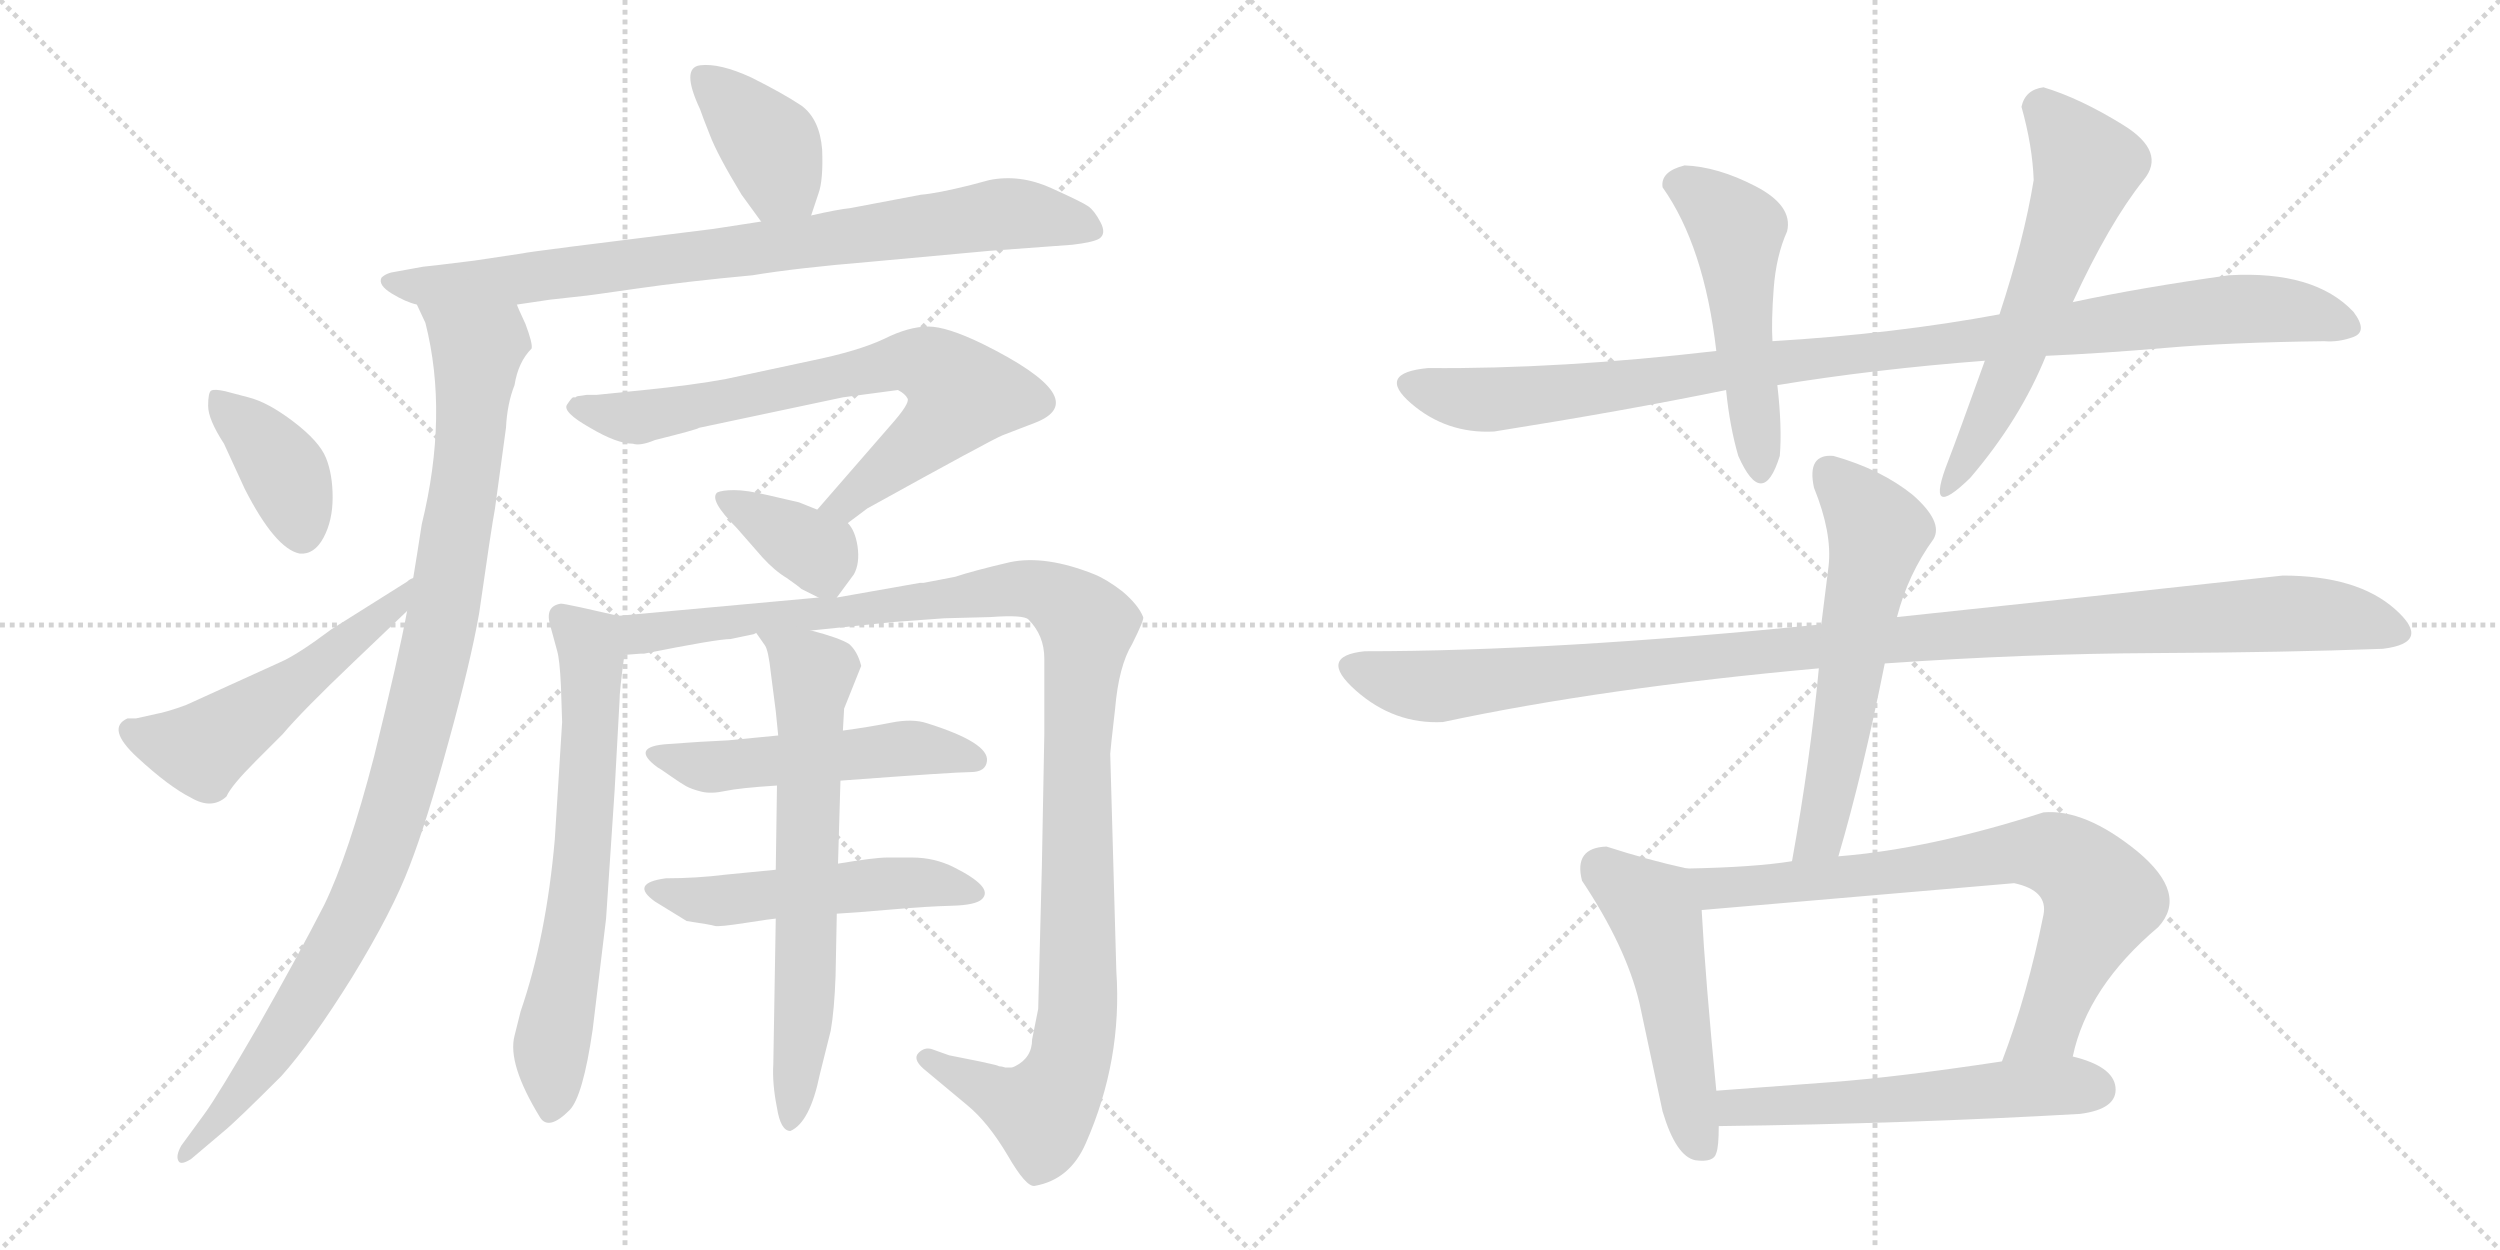 <svg version="1.1" viewBox="0 0 2048 1024" xmlns="http://www.w3.org/2000/svg">
  <g stroke="lightgray" stroke-dasharray="1,1" stroke-width="1" transform="scale(4, 4)">
    <line x1="0" y1="0" x2="256" y2="256"></line>
    <line x1="256" y1="0" x2="0" y2="256"></line>
    <line x1="128" y1="0" x2="128" y2="256"></line>
    <line x1="0" y1="128" x2="256" y2="128"></line>
    <line x1="256" y1="0" x2="512" y2="256"></line>
    <line x1="512" y1="0" x2="256" y2="256"></line>
    <line x1="384" y1="0" x2="384" y2="256"></line>
    <line x1="256" y1="128" x2="512" y2="128"></line>
  </g>
<g transform="scale(1, -1) translate(0, -850)">
   <style type="text/css">
    @keyframes keyframes0 {
      from {
       stroke: black;
       stroke-dashoffset: 390;
       stroke-width: 128;
       }
       56% {
       animation-timing-function: step-end;
       stroke: black;
       stroke-dashoffset: 0;
       stroke-width: 128;
       }
       to {
       stroke: black;
       stroke-width: 1024;
       }
       }
       #make-me-a-hanzi-animation-0 {
         animation: keyframes0 0.567s both;
         animation-delay: 0s;
         animation-timing-function: linear;
       }
    @keyframes keyframes1 {
      from {
       stroke: black;
       stroke-dashoffset: 833;
       stroke-width: 128;
       }
       73% {
       animation-timing-function: step-end;
       stroke: black;
       stroke-dashoffset: 0;
       stroke-width: 128;
       }
       to {
       stroke: black;
       stroke-width: 1024;
       }
       }
       #make-me-a-hanzi-animation-1 {
         animation: keyframes1 0.928s both;
         animation-delay: 0.567s;
         animation-timing-function: linear;
       }
    @keyframes keyframes2 {
      from {
       stroke: black;
       stroke-dashoffset: 1030;
       stroke-width: 128;
       }
       77% {
       animation-timing-function: step-end;
       stroke: black;
       stroke-dashoffset: 0;
       stroke-width: 128;
       }
       to {
       stroke: black;
       stroke-width: 1024;
       }
       }
       #make-me-a-hanzi-animation-2 {
         animation: keyframes2 1.088s both;
         animation-delay: 1.495s;
         animation-timing-function: linear;
       }
    @keyframes keyframes3 {
      from {
       stroke: black;
       stroke-dashoffset: 389;
       stroke-width: 128;
       }
       56% {
       animation-timing-function: step-end;
       stroke: black;
       stroke-dashoffset: 0;
       stroke-width: 128;
       }
       to {
       stroke: black;
       stroke-width: 1024;
       }
       }
       #make-me-a-hanzi-animation-3 {
         animation: keyframes3 0.567s both;
         animation-delay: 2.583s;
         animation-timing-function: linear;
       }
    @keyframes keyframes4 {
      from {
       stroke: black;
       stroke-dashoffset: 527;
       stroke-width: 128;
       }
       63% {
       animation-timing-function: step-end;
       stroke: black;
       stroke-dashoffset: 0;
       stroke-width: 128;
       }
       to {
       stroke: black;
       stroke-width: 1024;
       }
       }
       #make-me-a-hanzi-animation-4 {
         animation: keyframes4 0.679s both;
         animation-delay: 3.15s;
         animation-timing-function: linear;
       }
    @keyframes keyframes5 {
      from {
       stroke: black;
       stroke-dashoffset: 734;
       stroke-width: 128;
       }
       70% {
       animation-timing-function: step-end;
       stroke: black;
       stroke-dashoffset: 0;
       stroke-width: 128;
       }
       to {
       stroke: black;
       stroke-width: 1024;
       }
       }
       #make-me-a-hanzi-animation-5 {
         animation: keyframes5 0.847s both;
         animation-delay: 3.829s;
         animation-timing-function: linear;
       }
    @keyframes keyframes6 {
      from {
       stroke: black;
       stroke-dashoffset: 368;
       stroke-width: 128;
       }
       55% {
       animation-timing-function: step-end;
       stroke: black;
       stroke-dashoffset: 0;
       stroke-width: 128;
       }
       to {
       stroke: black;
       stroke-width: 1024;
       }
       }
       #make-me-a-hanzi-animation-6 {
         animation: keyframes6 0.549s both;
         animation-delay: 4.676s;
         animation-timing-function: linear;
       }
    @keyframes keyframes7 {
      from {
       stroke: black;
       stroke-dashoffset: 667;
       stroke-width: 128;
       }
       68% {
       animation-timing-function: step-end;
       stroke: black;
       stroke-dashoffset: 0;
       stroke-width: 128;
       }
       to {
       stroke: black;
       stroke-width: 1024;
       }
       }
       #make-me-a-hanzi-animation-7 {
         animation: keyframes7 0.793s both;
         animation-delay: 5.226s;
         animation-timing-function: linear;
       }
    @keyframes keyframes8 {
      from {
       stroke: black;
       stroke-dashoffset: 1156;
       stroke-width: 128;
       }
       79% {
       animation-timing-function: step-end;
       stroke: black;
       stroke-dashoffset: 0;
       stroke-width: 128;
       }
       to {
       stroke: black;
       stroke-width: 1024;
       }
       }
       #make-me-a-hanzi-animation-8 {
         animation: keyframes8 1.191s both;
         animation-delay: 6.019s;
         animation-timing-function: linear;
       }
    @keyframes keyframes9 {
      from {
       stroke: black;
       stroke-dashoffset: 517;
       stroke-width: 128;
       }
       63% {
       animation-timing-function: step-end;
       stroke: black;
       stroke-dashoffset: 0;
       stroke-width: 128;
       }
       to {
       stroke: black;
       stroke-width: 1024;
       }
       }
       #make-me-a-hanzi-animation-9 {
         animation: keyframes9 0.671s both;
         animation-delay: 7.209s;
         animation-timing-function: linear;
       }
    @keyframes keyframes10 {
      from {
       stroke: black;
       stroke-dashoffset: 517;
       stroke-width: 128;
       }
       63% {
       animation-timing-function: step-end;
       stroke: black;
       stroke-dashoffset: 0;
       stroke-width: 128;
       }
       to {
       stroke: black;
       stroke-width: 1024;
       }
       }
       #make-me-a-hanzi-animation-10 {
         animation: keyframes10 0.671s both;
         animation-delay: 7.88s;
         animation-timing-function: linear;
       }
    @keyframes keyframes11 {
      from {
       stroke: black;
       stroke-dashoffset: 672;
       stroke-width: 128;
       }
       69% {
       animation-timing-function: step-end;
       stroke: black;
       stroke-dashoffset: 0;
       stroke-width: 128;
       }
       to {
       stroke: black;
       stroke-width: 1024;
       }
       }
       #make-me-a-hanzi-animation-11 {
         animation: keyframes11 0.797s both;
         animation-delay: 8.551s;
         animation-timing-function: linear;
       }
    @keyframes keyframes12 {
      from {
       stroke: black;
       stroke-dashoffset: 1028;
       stroke-width: 128;
       }
       77% {
       animation-timing-function: step-end;
       stroke: black;
       stroke-dashoffset: 0;
       stroke-width: 128;
       }
       to {
       stroke: black;
       stroke-width: 1024;
       }
       }
       #make-me-a-hanzi-animation-12 {
         animation: keyframes12 1.087s both;
         animation-delay: 9.348s;
         animation-timing-function: linear;
       }
    @keyframes keyframes13 {
      from {
       stroke: black;
       stroke-dashoffset: 507;
       stroke-width: 128;
       }
       62% {
       animation-timing-function: step-end;
       stroke: black;
       stroke-dashoffset: 0;
       stroke-width: 128;
       }
       to {
       stroke: black;
       stroke-width: 1024;
       }
       }
       #make-me-a-hanzi-animation-13 {
         animation: keyframes13 0.663s both;
         animation-delay: 10.434s;
         animation-timing-function: linear;
       }
    @keyframes keyframes14 {
      from {
       stroke: black;
       stroke-dashoffset: 594;
       stroke-width: 128;
       }
       66% {
       animation-timing-function: step-end;
       stroke: black;
       stroke-dashoffset: 0;
       stroke-width: 128;
       }
       to {
       stroke: black;
       stroke-width: 1024;
       }
       }
       #make-me-a-hanzi-animation-14 {
         animation: keyframes14 0.733s both;
         animation-delay: 11.097s;
         animation-timing-function: linear;
       }
    @keyframes keyframes15 {
      from {
       stroke: black;
       stroke-dashoffset: 1108;
       stroke-width: 128;
       }
       78% {
       animation-timing-function: step-end;
       stroke: black;
       stroke-dashoffset: 0;
       stroke-width: 128;
       }
       to {
       stroke: black;
       stroke-width: 1024;
       }
       }
       #make-me-a-hanzi-animation-15 {
         animation: keyframes15 1.152s both;
         animation-delay: 11.83s;
         animation-timing-function: linear;
       }
    @keyframes keyframes16 {
      from {
       stroke: black;
       stroke-dashoffset: 590;
       stroke-width: 128;
       }
       66% {
       animation-timing-function: step-end;
       stroke: black;
       stroke-dashoffset: 0;
       stroke-width: 128;
       }
       to {
       stroke: black;
       stroke-width: 1024;
       }
       }
       #make-me-a-hanzi-animation-16 {
         animation: keyframes16 0.73s both;
         animation-delay: 12.982s;
         animation-timing-function: linear;
       }
    @keyframes keyframes17 {
      from {
       stroke: black;
       stroke-dashoffset: 506;
       stroke-width: 128;
       }
       62% {
       animation-timing-function: step-end;
       stroke: black;
       stroke-dashoffset: 0;
       stroke-width: 128;
       }
       to {
       stroke: black;
       stroke-width: 1024;
       }
       }
       #make-me-a-hanzi-animation-17 {
         animation: keyframes17 0.662s both;
         animation-delay: 13.712s;
         animation-timing-function: linear;
       }
    @keyframes keyframes18 {
      from {
       stroke: black;
       stroke-dashoffset: 759;
       stroke-width: 128;
       }
       71% {
       animation-timing-function: step-end;
       stroke: black;
       stroke-dashoffset: 0;
       stroke-width: 128;
       }
       to {
       stroke: black;
       stroke-width: 1024;
       }
       }
       #make-me-a-hanzi-animation-18 {
         animation: keyframes18 0.868s both;
         animation-delay: 14.374s;
         animation-timing-function: linear;
       }
    @keyframes keyframes19 {
      from {
       stroke: black;
       stroke-dashoffset: 563;
       stroke-width: 128;
       }
       65% {
       animation-timing-function: step-end;
       stroke: black;
       stroke-dashoffset: 0;
       stroke-width: 128;
       }
       to {
       stroke: black;
       stroke-width: 1024;
       }
       }
       #make-me-a-hanzi-animation-19 {
         animation: keyframes19 0.708s both;
         animation-delay: 15.242s;
         animation-timing-function: linear;
       }
</style>
<path d="M 664.5 673.5 L 670.5 691.5 Q 674.5 702.5 673.5 727.5 Q 671.5 752.5 656.5 763.5 Q 641.5 773.5 615.5 786.5 Q 589.5 798.5 573.5 796.5 Q 557.5 794.5 573.5 760.5 Q 575.5 754.5 581.5 739.5 Q 587.5 723.5 607.5 690.5 L 623.5 668.5 C 641.5 644.5 655.5 645.5 664.5 673.5 Z" fill="lightgray"></path> 
<path d="M 423.5 600.5 L 450.5 604.5 L 477.5 607.5 Q 479.5 607.5 521.0 613.5 Q 562.5 619.5 616.5 624.5 Q 652.5 630.5 712.5 635.5 L 810.5 644.5 L 878.5 649.5 Q 895.5 651.5 900.5 654.5 Q 906.5 658.5 901.5 668.0 Q 896.5 677.5 891.5 681.0 Q 886.5 684.5 861.0 696.0 Q 835.5 707.5 810.5 702.5 L 795.5 698.5 Q 767.5 691.5 754.5 690.5 L 696.5 679.5 Q 686.5 678.5 664.5 673.5 L 623.5 668.5 L 584.5 662.5 Q 430.5 643.5 428.5 642.5 L 388.5 636.5 Q 348.5 631.5 346.5 631.5 L 324.5 627.5 Q 316.5 626.5 312.5 622.5 Q 309.5 616.5 321.0 609.5 Q 332.5 602.5 341.5 600.5 L 423.5 600.5 Z" fill="lightgray"></path> 
<path d="M 333.5 349.5 Q 326.5 311.5 306.5 230.5 Q 285.5 149.5 265.5 108.5 Q 244.5 67.5 211.5 9.5 Q 178.5 -47.5 167.5 -62.5 L 148.5 -88.5 Q 143.5 -97.5 146.5 -101.5 Q 148.5 -104.5 156.5 -99.5 L 182.5 -77.5 Q 192.5 -69.5 230.5 -31.5 Q 255.5 -3.5 288.5 49.5 Q 321.5 103.5 335.5 140.5 Q 349.5 176.5 367.5 242.5 Q 385.5 307.5 392.5 347.5 Q 402.5 417.5 405.5 433.5 L 414.5 499.5 Q 415.5 519.5 421.5 534.5 Q 424.5 553.5 435.5 564.5 Q 436.5 568.5 430.5 584.5 Q 423.5 599.5 423.5 600.5 C 412.5 628.5 330.5 628.5 341.5 600.5 L 348.5 585.5 Q 367.5 510.5 345.5 420.5 Q 341.5 394.5 338.5 376.5 L 333.5 349.5 Z" fill="lightgray"></path> 
<path d="M 184.5 529.5 Q 175.5 531.5 173.0 530.0 Q 170.5 528.5 170.5 517.5 Q 170.5 506.5 183.5 486.5 L 200.5 449.5 Q 225.5 400.5 245.5 396.5 Q 257.5 395.5 265.0 409.5 Q 272.5 423.5 272.5 442.5 Q 272.5 461.5 267.0 475.0 Q 261.5 488.5 240.5 504.5 Q 219.5 520.5 203.5 524.5 L 184.5 529.5 Z" fill="lightgray"></path> 
<path d="M 111.5 261.5 L 104.5 261.5 Q 86.5 253.5 112.5 229.5 Q 138.5 205.5 156.5 196.5 Q 173.5 186.5 185.5 197.5 Q 189.5 206.5 209.5 226.5 L 231.5 248.5 Q 247.5 267.5 289.5 307.5 Q 330.5 346.5 333.5 349.5 C 355.5 370.5 364.5 392.5 338.5 376.5 Q 335.5 375.5 333.5 373.5 L 271.5 334.5 Q 243.5 313.5 229.5 307.5 L 152.5 272.5 Q 144.5 269.5 137.5 267.5 Q 130.5 265.5 129.5 265.5 L 111.5 261.5 Z" fill="lightgray"></path> 
<path d="M 694.5 421.5 L 710.5 433.5 Q 813.5 490.5 821.5 493.5 L 847.5 503.5 Q 897.5 522.5 804.5 568.5 Q 775.5 582.5 760.5 582.5 Q 744.5 582.5 724.5 572.5 Q 703.5 562.5 664.5 554.5 L 594.5 539.5 Q 567.5 534.5 527.5 530.5 L 488.5 526.5 L 480.5 526.5 L 473.5 525.5 Q 472.5 525.5 471.5 524.5 L 469.5 524.5 Q 468.5 524.5 464.5 518.5 Q 460.5 512.5 483.5 499.5 Q 505.5 486.5 518.5 486.5 Q 524.5 484.5 536.5 489.5 Q 572.5 498.5 572.5 499.5 L 690.5 524.5 L 735.5 530.5 Q 741.5 527.5 743.5 523.5 Q 745.5 519.5 729.5 501.5 L 669.5 432.5 C 649.5 409.5 670.5 403.5 694.5 421.5 Z" fill="lightgray"></path> 
<path d="M 685.5 360.5 L 699.5 379.5 Q 704.5 388.5 702.5 402.5 Q 700.5 415.5 694.5 421.5 L 669.5 432.5 L 654.5 438.5 L 628.5 444.5 Q 611.5 448.5 601.5 448.5 Q 591.5 448.5 587.5 446.5 Q 580.5 440.5 603.5 417.5 L 624.5 393.5 Q 634.5 382.5 644.5 376.5 Q 654.5 369.5 656.5 367.5 L 670.5 360.5 C 681.5 355.5 681.5 355.5 685.5 360.5 Z" fill="lightgray"></path> 
<path d="M 506.5 345.5 L 475.5 352.5 Q 461.5 355.5 459.5 355.5 Q 446.5 353.5 450.5 338.5 L 456.5 316.5 Q 458.5 309.5 459.5 288.5 L 460.5 258.5 L 454.5 162.5 Q 447.5 82.5 426.5 21.5 L 421.5 1.5 Q 415.5 -21.5 442.5 -65.5 Q 449.5 -76.5 466.5 -59.5 Q 477.5 -48.5 485.5 6.5 L 496.5 97.5 L 503.5 202.5 L 507.5 275.5 Q 507.5 284.5 511.5 313.5 C 515.5 343.5 515.5 343.5 506.5 345.5 Z" fill="lightgray"></path> 
<path d="M 664.5 333.5 L 732.5 340.5 L 773.5 343.5 L 811.5 344.5 Q 838.5 346.5 842.5 342.5 Q 855.5 329.5 855.5 310.5 L 855.5 248.5 L 853.5 140.5 L 850.5 23.5 L 845.5 -1.5 Q 845.5 -16.5 831.5 -23.5 Q 829.5 -24.5 828.5 -24.5 Q 826.5 -24.5 823.5 -24.5 Q 820.5 -23.5 818.5 -23.5 Q 816.5 -22.5 811.5 -21.5 Q 806.5 -20.5 802.5 -19.5 L 777.5 -14.5 L 763.5 -9.5 Q 757.5 -7.5 752.5 -12.5 Q 747.5 -17.5 756.5 -25.5 L 792.5 -55.5 Q 809.5 -69.5 825.5 -96.5 Q 840.5 -122.5 847.5 -121.5 Q 876.5 -116.5 889.5 -86.5 Q 919.5 -18.5 914.5 54.5 L 909.5 232.5 Q 909.5 234.5 913.5 269.5 Q 916.5 304.5 927.5 322.5 Q 937.5 342.5 936.5 344.5 Q 932.5 354.5 919.5 365.5 Q 906.5 375.5 896.5 379.5 Q 856.5 395.5 827.5 389.5 Q 797.5 382.5 782.5 377.5 L 756.5 372.5 L 753.5 372.5 L 685.5 360.5 L 670.5 360.5 L 506.5 345.5 C 476.5 342.5 481.5 309.5 511.5 313.5 L 524.5 314.5 L 527.5 314.5 Q 587.5 326.5 598.5 326.5 L 617.5 330.5 L 619.5 331.5 L 664.5 333.5 Z" fill="lightgray"></path> 
<path d="M 688.5 210.5 Q 782.5 217.5 795.0 217.5 Q 807.5 217.5 808.5 226.5 Q 810.5 241.5 759.5 257.5 Q 747.5 261.5 730.0 258.0 Q 712.5 254.5 690.5 251.5 L 637.5 247.5 L 596.5 243.5 Q 573.5 242.5 547.5 240.5 Q 515.5 238.5 538.5 221.5 Q 540.5 220.5 549.0 214.5 Q 557.5 208.5 562.0 206.0 Q 566.5 203.5 574.5 201.5 Q 582.5 199.5 594.0 202.0 Q 605.5 204.5 636.5 206.5 L 688.5 210.5 Z" fill="lightgray"></path> 
<path d="M 635.5 137.5 L 594.5 133.5 Q 570.5 130.5 545.5 130.5 Q 515.5 126.5 536.5 111.5 L 562.5 95.5 Q 582.5 92.5 585.5 91.5 Q 588.5 90.5 611.0 94.0 Q 633.5 97.5 635.5 97.5 L 685.5 101.5 Q 702.5 102.5 731.0 105.0 Q 759.5 107.5 779.5 108.0 Q 799.5 108.5 804.5 113.5 Q 809.5 118.5 803.5 125.0 Q 797.5 131.5 781.5 139.5 Q 765.5 147.5 747.5 147.5 L 726.5 147.5 Q 716.5 147.5 686.5 142.5 L 635.5 137.5 Z" fill="lightgray"></path> 
<path d="M 686.5 142.5 L 688.5 210.5 L 690.5 251.5 L 691.5 269.5 L 705.5 304.5 Q 702.5 316.5 695.5 322.5 Q 687.5 327.5 664.5 333.5 C 635.5 341.5 606.5 350.5 619.5 331.5 L 626.5 321.5 Q 629.5 317.5 631.5 298.5 L 635.5 267.5 L 637.5 247.5 L 636.5 206.5 L 635.5 137.5 L 635.5 97.5 L 633.5 -21.5 Q 632.5 -37.5 636.5 -57.5 Q 639.5 -76.5 647.5 -76.5 Q 663.5 -69.5 671.5 -30.5 L 680.5 5.5 Q 683.5 22.5 684.5 50.5 L 685.5 101.5 L 686.5 142.5 Z" fill="lightgray"></path> 
<path d="M 1638.0 592.5 Q 1552.0 576.5 1452.0 570.5 L 1406.0 562.5 Q 1277.0 547.5 1170.0 548.5 Q 1127.0 544.5 1156.0 519.5 Q 1185.0 494.5 1224.0 496.5 Q 1331.0 513.5 1414.0 530.5 L 1456.0 534.5 Q 1535.0 547.5 1626.0 554.5 L 1676.0 558.5 Q 1722.0 560.5 1774.0 565.0 Q 1826.0 569.5 1904.0 570.5 Q 1916.0 569.5 1928.0 574.0 Q 1940.0 578.5 1928.0 594.5 Q 1896.0 628.5 1826.0 624.5 Q 1754.0 614.5 1698.0 602.5 L 1638.0 592.5 Z" fill="lightgray"></path> 
<path d="M 1452.0 570.5 Q 1451.0 586.5 1453.0 613.5 Q 1455.0 640.5 1464.0 660.5 Q 1469.0 681.5 1438.0 697.5 Q 1407.0 713.5 1380.0 714.5 Q 1360.0 709.5 1362.0 696.5 Q 1396.0 648.5 1406.0 562.5 L 1414.0 530.5 Q 1417.0 500.5 1424.0 476.5 Q 1444.0 431.5 1458.0 476.5 Q 1460.0 499.5 1456.0 534.5 L 1452.0 570.5 Z" fill="lightgray"></path> 
<path d="M 1674.0 778.5 Q 1659.0 776.5 1656.0 762.5 Q 1665.0 730.5 1666.0 702.5 Q 1658.0 653.5 1638.0 592.5 L 1626.0 554.5 Q 1603.0 490.5 1596.0 472.5 Q 1576.0 421.5 1614.0 458.5 Q 1655.0 506.5 1676.0 558.5 L 1698.0 602.5 Q 1728.0 667.5 1756.0 702.5 Q 1775.0 725.5 1739.5 747.5 Q 1704.0 769.5 1674.0 778.5 Z" fill="lightgray"></path> 
<path d="M 1952.0 318.5 Q 1993.0 323.5 1962.0 351.0 Q 1931.0 378.5 1870.0 378.5 Q 1715.0 361.5 1554.0 344.5 L 1492.0 338.5 Q 1273.0 316.5 1118.0 316.5 Q 1079.0 312.5 1110.5 284.5 Q 1142.0 256.5 1182.0 258.5 Q 1313.0 286.5 1490.0 302.5 L 1544.0 306.5 Q 1659.0 314.5 1765.5 315.0 Q 1872.0 315.5 1952.0 318.5 Z" fill="lightgray"></path> 
<path d="M 1554.0 344.5 Q 1563.0 379.5 1584.0 408.5 Q 1592.0 422.5 1567.0 444.5 Q 1541.0 465.5 1502.0 476.5 Q 1480.0 478.5 1486.0 450.5 Q 1501.0 413.5 1498.0 386.5 Q 1496.0 369.5 1492.0 338.5 L 1490.0 302.5 Q 1483.0 227.5 1468.0 144.5 C 1463.0 114.5 1498.0 119.5 1506.0 148.5 Q 1526.0 216.5 1544.0 306.5 L 1554.0 344.5 Z" fill="lightgray"></path> 
<path d="M 1382.0 138.5 Q 1350.0 145.5 1316.0 156.5 Q 1289.0 155.5 1296.0 128.5 Q 1332.0 74.5 1343.0 28.5 Q 1353.0 -18.5 1362.0 -60.5 Q 1373.0 -97.5 1389.0 -100.5 Q 1404.0 -102.5 1406.0 -94.5 Q 1408.0 -89.5 1408.0 -72.5 L 1406.0 -43.5 Q 1397.0 48.5 1394.0 104.5 C 1392.0 134.5 1392.0 136.5 1382.0 138.5 Z" fill="lightgray"></path> 
<path d="M 1468.0 144.5 Q 1437.0 139.5 1382.0 138.5 C 1352.0 137.5 1364.0 101.5 1394.0 104.5 Q 1522.0 115.5 1650.0 126.5 Q 1678.0 120.5 1674.0 100.5 Q 1661.0 35.5 1640.0 -19.5 C 1630.0 -47.5 1690.0 -44.5 1698.0 -15.5 Q 1710.0 41.5 1768.0 90.5 Q 1793.0 117.5 1751.0 152.5 Q 1708.0 187.5 1674.0 184.5 Q 1581.0 154.5 1506.0 148.5 L 1468.0 144.5 Z" fill="lightgray"></path> 
<path d="M 1408.0 -72.5 Q 1565.0 -70.5 1704.0 -62.5 Q 1735.0 -58.5 1733.0 -40.5 Q 1731.0 -23.5 1698.0 -15.5 L 1640.0 -19.5 Q 1554.0 -32.5 1500.0 -36.5 Q 1446.0 -40.5 1406.0 -43.5 C 1376.0 -45.5 1378.0 -72.5 1408.0 -72.5 Z" fill="lightgray"></path> 
      <clipPath id="make-me-a-hanzi-clip-0">
      <path d="M 664.5 673.5 L 670.5 691.5 Q 674.5 702.5 673.5 727.5 Q 671.5 752.5 656.5 763.5 Q 641.5 773.5 615.5 786.5 Q 589.5 798.5 573.5 796.5 Q 557.5 794.5 573.5 760.5 Q 575.5 754.5 581.5 739.5 Q 587.5 723.5 607.5 690.5 L 623.5 668.5 C 641.5 644.5 655.5 645.5 664.5 673.5 Z" fill="lightgray"></path>
      </clipPath>
      <path clip-path="url(#make-me-a-hanzi-clip-0)" d="M 575.5 785.5 L 629.5 732.5 L 640.5 702.5 L 656.5 681.5 " fill="none" id="make-me-a-hanzi-animation-0" stroke-dasharray="262 524" stroke-linecap="round"></path>

      <clipPath id="make-me-a-hanzi-clip-1">
      <path d="M 423.5 600.5 L 450.5 604.5 L 477.5 607.5 Q 479.5 607.5 521.0 613.5 Q 562.5 619.5 616.5 624.5 Q 652.5 630.5 712.5 635.5 L 810.5 644.5 L 878.5 649.5 Q 895.5 651.5 900.5 654.5 Q 906.5 658.5 901.5 668.0 Q 896.5 677.5 891.5 681.0 Q 886.5 684.5 861.0 696.0 Q 835.5 707.5 810.5 702.5 L 795.5 698.5 Q 767.5 691.5 754.5 690.5 L 696.5 679.5 Q 686.5 678.5 664.5 673.5 L 623.5 668.5 L 584.5 662.5 Q 430.5 643.5 428.5 642.5 L 388.5 636.5 Q 348.5 631.5 346.5 631.5 L 324.5 627.5 Q 316.5 626.5 312.5 622.5 Q 309.5 616.5 321.0 609.5 Q 332.5 602.5 341.5 600.5 L 423.5 600.5 Z" fill="lightgray"></path>
      </clipPath>
      <path clip-path="url(#make-me-a-hanzi-clip-1)" d="M 321.5 618.5 L 416.5 619.5 L 820.5 674.5 L 893.5 661.5 " fill="none" id="make-me-a-hanzi-animation-1" stroke-dasharray="705 1410" stroke-linecap="round"></path>

      <clipPath id="make-me-a-hanzi-clip-2">
      <path d="M 333.5 349.5 Q 326.5 311.5 306.5 230.5 Q 285.5 149.5 265.5 108.5 Q 244.5 67.5 211.5 9.5 Q 178.5 -47.5 167.5 -62.5 L 148.5 -88.5 Q 143.5 -97.5 146.5 -101.5 Q 148.5 -104.5 156.5 -99.5 L 182.5 -77.5 Q 192.5 -69.5 230.5 -31.5 Q 255.5 -3.5 288.5 49.5 Q 321.5 103.5 335.5 140.5 Q 349.5 176.5 367.5 242.5 Q 385.5 307.5 392.5 347.5 Q 402.5 417.5 405.5 433.5 L 414.5 499.5 Q 415.5 519.5 421.5 534.5 Q 424.5 553.5 435.5 564.5 Q 436.5 568.5 430.5 584.5 Q 423.5 599.5 423.5 600.5 C 412.5 628.5 330.5 628.5 341.5 600.5 L 348.5 585.5 Q 367.5 510.5 345.5 420.5 Q 341.5 394.5 338.5 376.5 L 333.5 349.5 Z" fill="lightgray"></path>
      </clipPath>
      <path clip-path="url(#make-me-a-hanzi-clip-2)" d="M 348.5 599.5 L 391.5 563.5 L 366.5 362.5 L 329.5 206.5 L 294.5 110.5 L 256.5 40.5 L 211.5 -26.5 L 150.5 -95.5 " fill="none" id="make-me-a-hanzi-animation-2" stroke-dasharray="902 1804" stroke-linecap="round"></path>

      <clipPath id="make-me-a-hanzi-clip-3">
      <path d="M 184.5 529.5 Q 175.5 531.5 173.0 530.0 Q 170.5 528.5 170.5 517.5 Q 170.5 506.5 183.5 486.5 L 200.5 449.5 Q 225.5 400.5 245.5 396.5 Q 257.5 395.5 265.0 409.5 Q 272.5 423.5 272.5 442.5 Q 272.5 461.5 267.0 475.0 Q 261.5 488.5 240.5 504.5 Q 219.5 520.5 203.5 524.5 L 184.5 529.5 Z" fill="lightgray"></path>
      </clipPath>
      <path clip-path="url(#make-me-a-hanzi-clip-3)" d="M 178.5 522.5 L 231.5 466.5 L 247.5 412.5 " fill="none" id="make-me-a-hanzi-animation-3" stroke-dasharray="261 522" stroke-linecap="round"></path>

      <clipPath id="make-me-a-hanzi-clip-4">
      <path d="M 111.5 261.5 L 104.5 261.5 Q 86.5 253.5 112.5 229.5 Q 138.5 205.5 156.5 196.5 Q 173.5 186.5 185.5 197.5 Q 189.5 206.5 209.5 226.5 L 231.5 248.5 Q 247.5 267.5 289.5 307.5 Q 330.5 346.5 333.5 349.5 C 355.5 370.5 364.5 392.5 338.5 376.5 Q 335.5 375.5 333.5 373.5 L 271.5 334.5 Q 243.5 313.5 229.5 307.5 L 152.5 272.5 Q 144.5 269.5 137.5 267.5 Q 130.5 265.5 129.5 265.5 L 111.5 261.5 Z" fill="lightgray"></path>
      </clipPath>
      <path clip-path="url(#make-me-a-hanzi-clip-4)" d="M 107.5 251.5 L 163.5 235.5 L 306.5 339.5 L 329.5 366.5 " fill="none" id="make-me-a-hanzi-animation-4" stroke-dasharray="399 798" stroke-linecap="round"></path>

      <clipPath id="make-me-a-hanzi-clip-5">
      <path d="M 694.5 421.5 L 710.5 433.5 Q 813.5 490.5 821.5 493.5 L 847.5 503.5 Q 897.5 522.5 804.5 568.5 Q 775.5 582.5 760.5 582.5 Q 744.5 582.5 724.5 572.5 Q 703.5 562.5 664.5 554.5 L 594.5 539.5 Q 567.5 534.5 527.5 530.5 L 488.5 526.5 L 480.5 526.5 L 473.5 525.5 Q 472.5 525.5 471.5 524.5 L 469.5 524.5 Q 468.5 524.5 464.5 518.5 Q 460.5 512.5 483.5 499.5 Q 505.5 486.5 518.5 486.5 Q 524.5 484.5 536.5 489.5 Q 572.5 498.5 572.5 499.5 L 690.5 524.5 L 735.5 530.5 Q 741.5 527.5 743.5 523.5 Q 745.5 519.5 729.5 501.5 L 669.5 432.5 C 649.5 409.5 670.5 403.5 694.5 421.5 Z" fill="lightgray"></path>
      </clipPath>
      <path clip-path="url(#make-me-a-hanzi-clip-5)" d="M 470.5 518.5 L 516.5 507.5 L 541.5 510.5 L 739.5 554.5 L 761.5 550.5 L 780.5 537.5 L 786.5 524.5 L 767.5 499.5 L 715.5 453.5 L 692.5 437.5 L 678.5 435.5 " fill="none" id="make-me-a-hanzi-animation-5" stroke-dasharray="606 1212" stroke-linecap="round"></path>

      <clipPath id="make-me-a-hanzi-clip-6">
      <path d="M 685.5 360.5 L 699.5 379.5 Q 704.5 388.5 702.5 402.5 Q 700.5 415.5 694.5 421.5 L 669.5 432.5 L 654.5 438.5 L 628.5 444.5 Q 611.5 448.5 601.5 448.5 Q 591.5 448.5 587.5 446.5 Q 580.5 440.5 603.5 417.5 L 624.5 393.5 Q 634.5 382.5 644.5 376.5 Q 654.5 369.5 656.5 367.5 L 670.5 360.5 C 681.5 355.5 681.5 355.5 685.5 360.5 Z" fill="lightgray"></path>
      </clipPath>
      <path clip-path="url(#make-me-a-hanzi-clip-6)" d="M 595.5 441.5 L 671.5 395.5 L 678.5 373.5 " fill="none" id="make-me-a-hanzi-animation-6" stroke-dasharray="240 480" stroke-linecap="round"></path>

      <clipPath id="make-me-a-hanzi-clip-7">
      <path d="M 506.5 345.5 L 475.5 352.5 Q 461.5 355.5 459.5 355.5 Q 446.5 353.5 450.5 338.5 L 456.5 316.5 Q 458.5 309.5 459.5 288.5 L 460.5 258.5 L 454.5 162.5 Q 447.5 82.5 426.5 21.5 L 421.5 1.5 Q 415.5 -21.5 442.5 -65.5 Q 449.5 -76.5 466.5 -59.5 Q 477.5 -48.5 485.5 6.5 L 496.5 97.5 L 503.5 202.5 L 507.5 275.5 Q 507.5 284.5 511.5 313.5 C 515.5 343.5 515.5 343.5 506.5 345.5 Z" fill="lightgray"></path>
      </clipPath>
      <path clip-path="url(#make-me-a-hanzi-clip-7)" d="M 460.5 344.5 L 482.5 323.5 L 485.5 308.5 L 473.5 106.5 L 451.5 -10.5 L 452.5 -54.5 " fill="none" id="make-me-a-hanzi-animation-7" stroke-dasharray="539 1078" stroke-linecap="round"></path>

      <clipPath id="make-me-a-hanzi-clip-8">
      <path d="M 664.5 333.5 L 732.5 340.5 L 773.5 343.5 L 811.5 344.5 Q 838.5 346.5 842.5 342.5 Q 855.5 329.5 855.5 310.5 L 855.5 248.5 L 853.5 140.5 L 850.5 23.5 L 845.5 -1.5 Q 845.5 -16.5 831.5 -23.5 Q 829.5 -24.5 828.5 -24.5 Q 826.5 -24.5 823.5 -24.5 Q 820.5 -23.5 818.5 -23.5 Q 816.5 -22.5 811.5 -21.5 Q 806.5 -20.5 802.5 -19.5 L 777.5 -14.5 L 763.5 -9.5 Q 757.5 -7.5 752.5 -12.5 Q 747.5 -17.5 756.5 -25.5 L 792.5 -55.5 Q 809.5 -69.5 825.5 -96.5 Q 840.5 -122.5 847.5 -121.5 Q 876.5 -116.5 889.5 -86.5 Q 919.5 -18.5 914.5 54.5 L 909.5 232.5 Q 909.5 234.5 913.5 269.5 Q 916.5 304.5 927.5 322.5 Q 937.5 342.5 936.5 344.5 Q 932.5 354.5 919.5 365.5 Q 906.5 375.5 896.5 379.5 Q 856.5 395.5 827.5 389.5 Q 797.5 382.5 782.5 377.5 L 756.5 372.5 L 753.5 372.5 L 685.5 360.5 L 670.5 360.5 L 506.5 345.5 C 476.5 342.5 481.5 309.5 511.5 313.5 L 524.5 314.5 L 527.5 314.5 Q 587.5 326.5 598.5 326.5 L 617.5 330.5 L 619.5 331.5 L 664.5 333.5 Z" fill="lightgray"></path>
      </clipPath>
      <path clip-path="url(#make-me-a-hanzi-clip-8)" d="M 514.5 341.5 L 526.5 330.5 L 535.5 330.5 L 836.5 367.5 L 866.5 359.5 L 886.5 341.5 L 890.5 334.5 L 882.5 237.5 L 883.5 44.5 L 874.5 -25.5 L 853.5 -60.5 L 759.5 -17.5 " fill="none" id="make-me-a-hanzi-animation-8" stroke-dasharray="1028 2056" stroke-linecap="round"></path>

      <clipPath id="make-me-a-hanzi-clip-9">
      <path d="M 688.5 210.5 Q 782.5 217.5 795.0 217.5 Q 807.5 217.5 808.5 226.5 Q 810.5 241.5 759.5 257.5 Q 747.5 261.5 730.0 258.0 Q 712.5 254.5 690.5 251.5 L 637.5 247.5 L 596.5 243.5 Q 573.5 242.5 547.5 240.5 Q 515.5 238.5 538.5 221.5 Q 540.5 220.5 549.0 214.5 Q 557.5 208.5 562.0 206.0 Q 566.5 203.5 574.5 201.5 Q 582.5 199.5 594.0 202.0 Q 605.5 204.5 636.5 206.5 L 688.5 210.5 Z" fill="lightgray"></path>
      </clipPath>
      <path clip-path="url(#make-me-a-hanzi-clip-9)" d="M 540.5 232.5 L 574.5 221.5 L 749.5 237.5 L 798.5 227.5 " fill="none" id="make-me-a-hanzi-animation-9" stroke-dasharray="389 778" stroke-linecap="round"></path>

      <clipPath id="make-me-a-hanzi-clip-10">
      <path d="M 635.5 137.5 L 594.5 133.5 Q 570.5 130.5 545.5 130.5 Q 515.5 126.5 536.5 111.5 L 562.5 95.5 Q 582.5 92.5 585.5 91.5 Q 588.5 90.5 611.0 94.0 Q 633.5 97.5 635.5 97.5 L 685.5 101.5 Q 702.5 102.5 731.0 105.0 Q 759.5 107.5 779.5 108.0 Q 799.5 108.5 804.5 113.5 Q 809.5 118.5 803.5 125.0 Q 797.5 131.5 781.5 139.5 Q 765.5 147.5 747.5 147.5 L 726.5 147.5 Q 716.5 147.5 686.5 142.5 L 635.5 137.5 Z" fill="lightgray"></path>
      </clipPath>
      <path clip-path="url(#make-me-a-hanzi-clip-10)" d="M 538.5 122.5 L 573.5 111.5 L 742.5 127.5 L 796.5 118.5 " fill="none" id="make-me-a-hanzi-animation-10" stroke-dasharray="389 778" stroke-linecap="round"></path>

      <clipPath id="make-me-a-hanzi-clip-11">
      <path d="M 686.5 142.5 L 688.5 210.5 L 690.5 251.5 L 691.5 269.5 L 705.5 304.5 Q 702.5 316.5 695.5 322.5 Q 687.5 327.5 664.5 333.5 C 635.5 341.5 606.5 350.5 619.5 331.5 L 626.5 321.5 Q 629.5 317.5 631.5 298.5 L 635.5 267.5 L 637.5 247.5 L 636.5 206.5 L 635.5 137.5 L 635.5 97.5 L 633.5 -21.5 Q 632.5 -37.5 636.5 -57.5 Q 639.5 -76.5 647.5 -76.5 Q 663.5 -69.5 671.5 -30.5 L 680.5 5.5 Q 683.5 22.5 684.5 50.5 L 685.5 101.5 L 686.5 142.5 Z" fill="lightgray"></path>
      </clipPath>
      <path clip-path="url(#make-me-a-hanzi-clip-11)" d="M 627.5 329.5 L 658.5 306.5 L 665.5 294.5 L 659.5 27.5 L 647.5 -68.5 " fill="none" id="make-me-a-hanzi-animation-11" stroke-dasharray="544 1088" stroke-linecap="round"></path>

      <clipPath id="make-me-a-hanzi-clip-12">
      <path d="M 1638.0 592.5 Q 1552.0 576.5 1452.0 570.5 L 1406.0 562.5 Q 1277.0 547.5 1170.0 548.5 Q 1127.0 544.5 1156.0 519.5 Q 1185.0 494.5 1224.0 496.5 Q 1331.0 513.5 1414.0 530.5 L 1456.0 534.5 Q 1535.0 547.5 1626.0 554.5 L 1676.0 558.5 Q 1722.0 560.5 1774.0 565.0 Q 1826.0 569.5 1904.0 570.5 Q 1916.0 569.5 1928.0 574.0 Q 1940.0 578.5 1928.0 594.5 Q 1896.0 628.5 1826.0 624.5 Q 1754.0 614.5 1698.0 602.5 L 1638.0 592.5 Z" fill="lightgray"></path>
      </clipPath>
      <path clip-path="url(#make-me-a-hanzi-clip-12)" d="M 1158.0 533.5 L 1217.0 522.5 L 1260.0 525.5 L 1836.0 597.5 L 1891.0 593.5 L 1923.0 584.5 " fill="none" id="make-me-a-hanzi-animation-12" stroke-dasharray="900 1800" stroke-linecap="round"></path>

      <clipPath id="make-me-a-hanzi-clip-13">
      <path d="M 1452.0 570.5 Q 1451.0 586.5 1453.0 613.5 Q 1455.0 640.5 1464.0 660.5 Q 1469.0 681.5 1438.0 697.5 Q 1407.0 713.5 1380.0 714.5 Q 1360.0 709.5 1362.0 696.5 Q 1396.0 648.5 1406.0 562.5 L 1414.0 530.5 Q 1417.0 500.5 1424.0 476.5 Q 1444.0 431.5 1458.0 476.5 Q 1460.0 499.5 1456.0 534.5 L 1452.0 570.5 Z" fill="lightgray"></path>
      </clipPath>
      <path clip-path="url(#make-me-a-hanzi-clip-13)" d="M 1376.0 697.5 L 1396.0 688.5 L 1423.0 661.5 L 1442.0 471.5 " fill="none" id="make-me-a-hanzi-animation-13" stroke-dasharray="379 758" stroke-linecap="round"></path>

      <clipPath id="make-me-a-hanzi-clip-14">
      <path d="M 1674.0 778.5 Q 1659.0 776.5 1656.0 762.5 Q 1665.0 730.5 1666.0 702.5 Q 1658.0 653.5 1638.0 592.5 L 1626.0 554.5 Q 1603.0 490.5 1596.0 472.5 Q 1576.0 421.5 1614.0 458.5 Q 1655.0 506.5 1676.0 558.5 L 1698.0 602.5 Q 1728.0 667.5 1756.0 702.5 Q 1775.0 725.5 1739.5 747.5 Q 1704.0 769.5 1674.0 778.5 Z" fill="lightgray"></path>
      </clipPath>
      <path clip-path="url(#make-me-a-hanzi-clip-14)" d="M 1675.0 760.5 L 1709.0 712.5 L 1648.0 548.5 L 1618.0 485.5 L 1598.0 457.5 " fill="none" id="make-me-a-hanzi-animation-14" stroke-dasharray="466 932" stroke-linecap="round"></path>

      <clipPath id="make-me-a-hanzi-clip-15">
      <path d="M 1952.0 318.5 Q 1993.0 323.5 1962.0 351.0 Q 1931.0 378.5 1870.0 378.5 Q 1715.0 361.5 1554.0 344.5 L 1492.0 338.5 Q 1273.0 316.5 1118.0 316.5 Q 1079.0 312.5 1110.5 284.5 Q 1142.0 256.5 1182.0 258.5 Q 1313.0 286.5 1490.0 302.5 L 1544.0 306.5 Q 1659.0 314.5 1765.5 315.0 Q 1872.0 315.5 1952.0 318.5 Z" fill="lightgray"></path>
      </clipPath>
      <path clip-path="url(#make-me-a-hanzi-clip-15)" d="M 1112.0 302.5 L 1175.0 287.5 L 1501.0 322.5 L 1866.0 347.5 L 1915.0 345.5 L 1958.0 334.5 " fill="none" id="make-me-a-hanzi-animation-15" stroke-dasharray="980 1960" stroke-linecap="round"></path>

      <clipPath id="make-me-a-hanzi-clip-16">
      <path d="M 1554.0 344.5 Q 1563.0 379.5 1584.0 408.5 Q 1592.0 422.5 1567.0 444.5 Q 1541.0 465.5 1502.0 476.5 Q 1480.0 478.5 1486.0 450.5 Q 1501.0 413.5 1498.0 386.5 Q 1496.0 369.5 1492.0 338.5 L 1490.0 302.5 Q 1483.0 227.5 1468.0 144.5 C 1463.0 114.5 1498.0 119.5 1506.0 148.5 Q 1526.0 216.5 1544.0 306.5 L 1554.0 344.5 Z" fill="lightgray"></path>
      </clipPath>
      <path clip-path="url(#make-me-a-hanzi-clip-16)" d="M 1499.0 460.5 L 1524.0 435.5 L 1538.0 410.5 L 1493.0 172.5 L 1474.0 152.5 " fill="none" id="make-me-a-hanzi-animation-16" stroke-dasharray="462 924" stroke-linecap="round"></path>

      <clipPath id="make-me-a-hanzi-clip-17">
      <path d="M 1382.0 138.5 Q 1350.0 145.5 1316.0 156.5 Q 1289.0 155.5 1296.0 128.5 Q 1332.0 74.5 1343.0 28.5 Q 1353.0 -18.5 1362.0 -60.5 Q 1373.0 -97.5 1389.0 -100.5 Q 1404.0 -102.5 1406.0 -94.5 Q 1408.0 -89.5 1408.0 -72.5 L 1406.0 -43.5 Q 1397.0 48.5 1394.0 104.5 C 1392.0 134.5 1392.0 136.5 1382.0 138.5 Z" fill="lightgray"></path>
      </clipPath>
      <path clip-path="url(#make-me-a-hanzi-clip-17)" d="M 1313.0 137.5 L 1353.0 106.5 L 1357.0 96.5 L 1394.0 -88.5 " fill="none" id="make-me-a-hanzi-animation-17" stroke-dasharray="378 756" stroke-linecap="round"></path>

      <clipPath id="make-me-a-hanzi-clip-18">
      <path d="M 1468.0 144.5 Q 1437.0 139.5 1382.0 138.5 C 1352.0 137.5 1364.0 101.5 1394.0 104.5 Q 1522.0 115.5 1650.0 126.5 Q 1678.0 120.5 1674.0 100.5 Q 1661.0 35.5 1640.0 -19.5 C 1630.0 -47.5 1690.0 -44.5 1698.0 -15.5 Q 1710.0 41.5 1768.0 90.5 Q 1793.0 117.5 1751.0 152.5 Q 1708.0 187.5 1674.0 184.5 Q 1581.0 154.5 1506.0 148.5 L 1468.0 144.5 Z" fill="lightgray"></path>
      </clipPath>
      <path clip-path="url(#make-me-a-hanzi-clip-18)" d="M 1391.0 135.5 L 1399.0 125.5 L 1415.0 122.5 L 1521.0 131.5 L 1656.0 152.5 L 1692.0 145.5 L 1717.0 122.5 L 1718.0 101.5 L 1680.0 14.5 L 1647.0 -14.5 " fill="none" id="make-me-a-hanzi-animation-18" stroke-dasharray="631 1262" stroke-linecap="round"></path>

      <clipPath id="make-me-a-hanzi-clip-19">
      <path d="M 1408.0 -72.5 Q 1565.0 -70.5 1704.0 -62.5 Q 1735.0 -58.5 1733.0 -40.5 Q 1731.0 -23.5 1698.0 -15.5 L 1640.0 -19.5 Q 1554.0 -32.5 1500.0 -36.5 Q 1446.0 -40.5 1406.0 -43.5 C 1376.0 -45.5 1378.0 -72.5 1408.0 -72.5 Z" fill="lightgray"></path>
      </clipPath>
      <path clip-path="url(#make-me-a-hanzi-clip-19)" d="M 1413.0 -50.5 L 1422.0 -57.5 L 1449.0 -57.5 L 1663.0 -40.5 L 1717.0 -42.5 " fill="none" id="make-me-a-hanzi-animation-19" stroke-dasharray="435 870" stroke-linecap="round"></path>

</g>
</svg>
